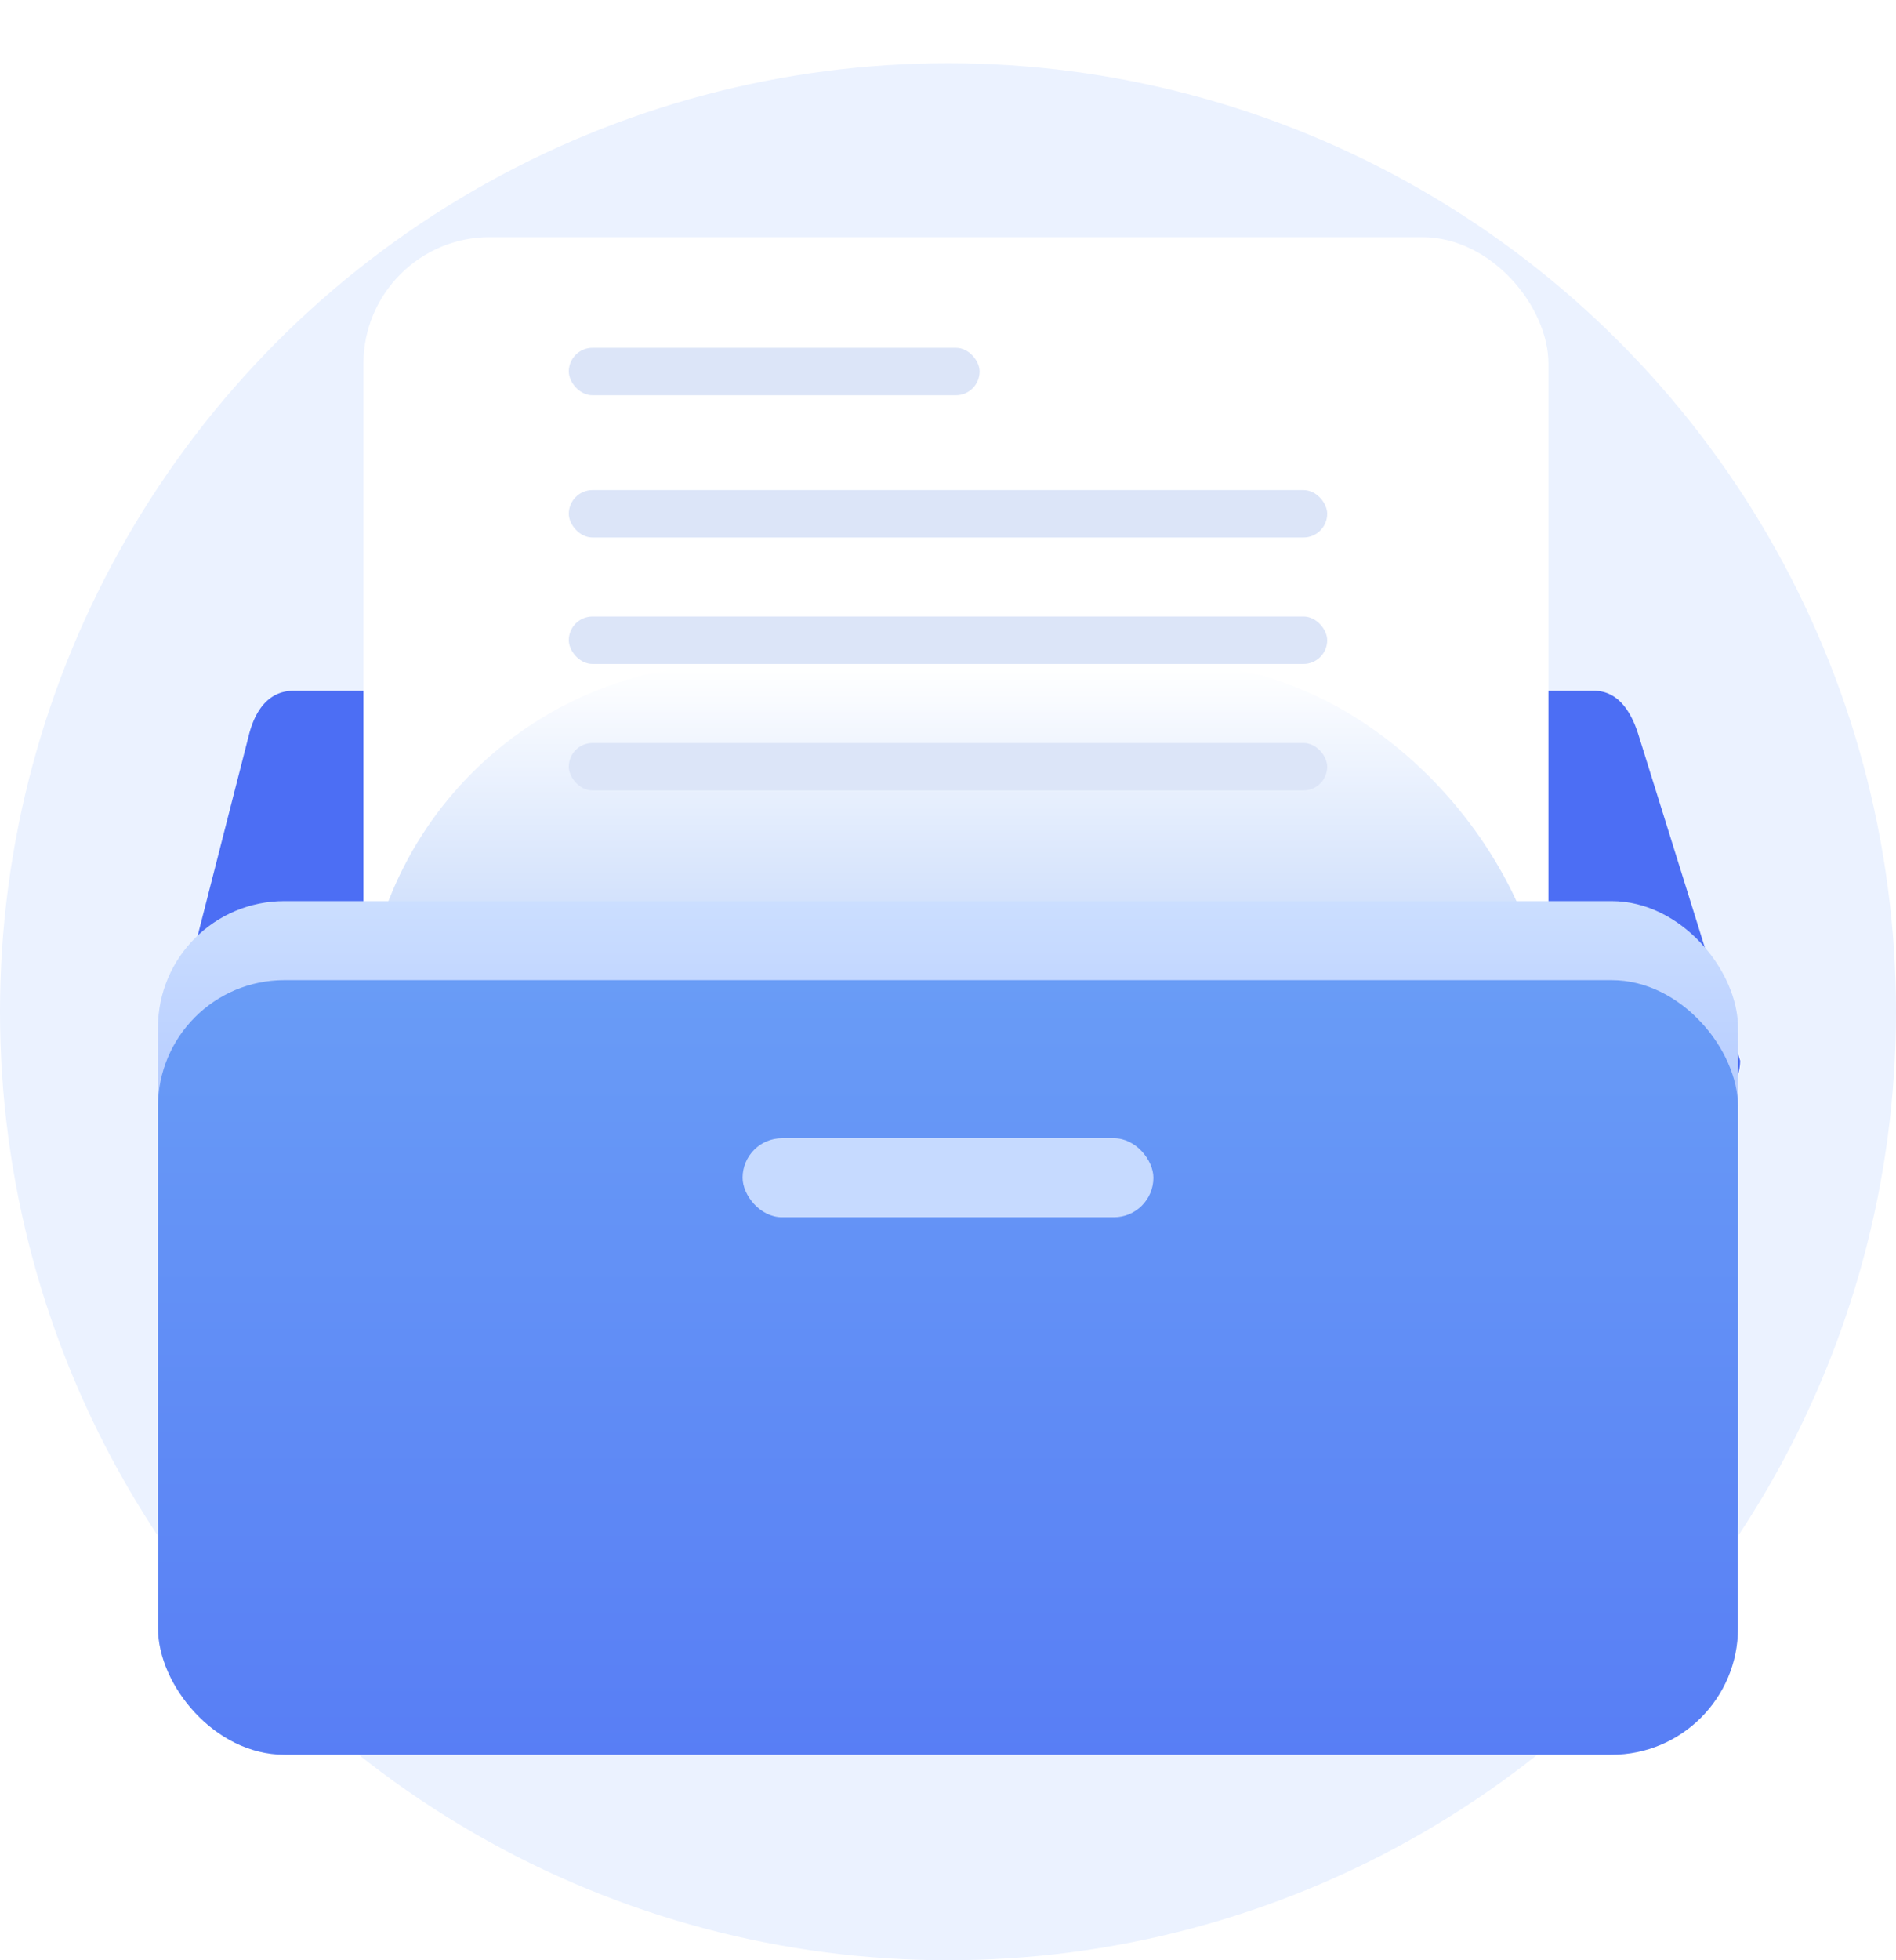 <svg xmlns="http://www.w3.org/2000/svg" xmlns:xlink="http://www.w3.org/1999/xlink" width="120" height="124" viewBox="0 0 120 124">
  <defs>
    <filter id="矩形_27282" x="8.002" y="0" width="105" height="121" filterUnits="userSpaceOnUse">
      <feOffset dy="3" input="SourceAlpha"/>
      <feGaussianBlur stdDeviation="5" result="blur"/>
      <feFlood flood-color="#508af0" flood-opacity="0.29"/>
      <feComposite operator="in" in2="blur"/>
      <feComposite in="SourceGraphic"/>
    </filter>
    <linearGradient id="linear-gradient" x1="0.5" x2="0.5" y2="1" gradientUnits="objectBoundingBox">
      <stop offset="0" stop-color="#fff"/>
      <stop offset="1" stop-color="#508af0"/>
    </linearGradient>
    <linearGradient id="linear-gradient-2" x1="0.5" x2="0.5" y2="1" gradientUnits="objectBoundingBox">
      <stop offset="0" stop-color="#cbdeff"/>
      <stop offset="1" stop-color="#7e9dff"/>
    </linearGradient>
    <linearGradient id="linear-gradient-3" x1="0.5" x2="0.5" y2="1" gradientUnits="objectBoundingBox">
      <stop offset="0" stop-color="#699cf6"/>
      <stop offset="1" stop-color="#587ef5"/>
    </linearGradient>
  </defs>
  <g id="icon34" transform="translate(-95 -714)">
    <g id="组_39287" data-name="组 39287" transform="translate(95 718)">
      <g id="组_38906" data-name="组 38906">
        <circle id="椭圆_8378" data-name="椭圆 8378" cx="60" cy="60" r="60" fill="#ebf2ff"/>
        <g id="组_38880" data-name="组 38880" transform="translate(10.312 7.5)">
          <path id="路径_109063" data-name="路径 109063" d="M8.1,1.121H90.38c1.572,0,2.394,1.37,2.847,2.847l6.418,20.554A2.847,2.847,0,0,1,96.8,27.369H2.847A2.847,2.847,0,0,1,0,24.522L5.25,3.968C5.647,2.35,6.525,1.121,8.1,1.121Z" transform="translate(0.179 31.074)" fill="#4c6ef4"/>
          <g transform="matrix(1, 0, 0, 1, -10.31, -11.5)" filter="url(#矩形_27282)">
            <rect id="矩形_27282-2" data-name="矩形 27282" width="75" height="91" rx="8" transform="translate(23 12)" fill="#fff"/>
          </g>
          <rect id="矩形_27283" data-name="矩形 27283" width="75" height="47" rx="23.5" transform="translate(12.688 30.5)" opacity="0.79" fill="url(#linear-gradient)"/>
          <g id="组_38873" data-name="组 38873" transform="translate(0 45)">
            <rect id="矩形_27281" data-name="矩形 27281" width="100" height="47" rx="8" transform="translate(-0.313 0.5)" fill="url(#linear-gradient-2)"/>
            <rect id="矩形_27280" data-name="矩形 27280" width="100" height="49" rx="8" transform="translate(-0.313 5.5)" fill="url(#linear-gradient-3)"/>
          </g>
          <rect id="矩形_27284" data-name="矩形 27284" width="26" height="3" rx="1.5" transform="translate(25.688 10.5)" fill="#dce5f8"/>
          <rect id="矩形_27286" data-name="矩形 27286" width="48" height="3" rx="1.5" transform="translate(25.688 27.5)" fill="#dce5f8"/>
          <rect id="矩形_27286-2" data-name="矩形 27286" width="48" height="3" rx="1.5" transform="translate(25.688 19.5)" fill="#dce5f8"/>
          <rect id="矩形_27286-3" data-name="矩形 27286" width="48" height="3" rx="1.5" transform="translate(25.688 35.5)" fill="#dce5f8"/>
          <rect id="矩形_27288" data-name="矩形 27288" width="26" height="5" rx="2.5" transform="translate(36.688 60.5)" fill="#c6daff"/>
        </g>
      </g>
    </g>
  </g>
</svg>
